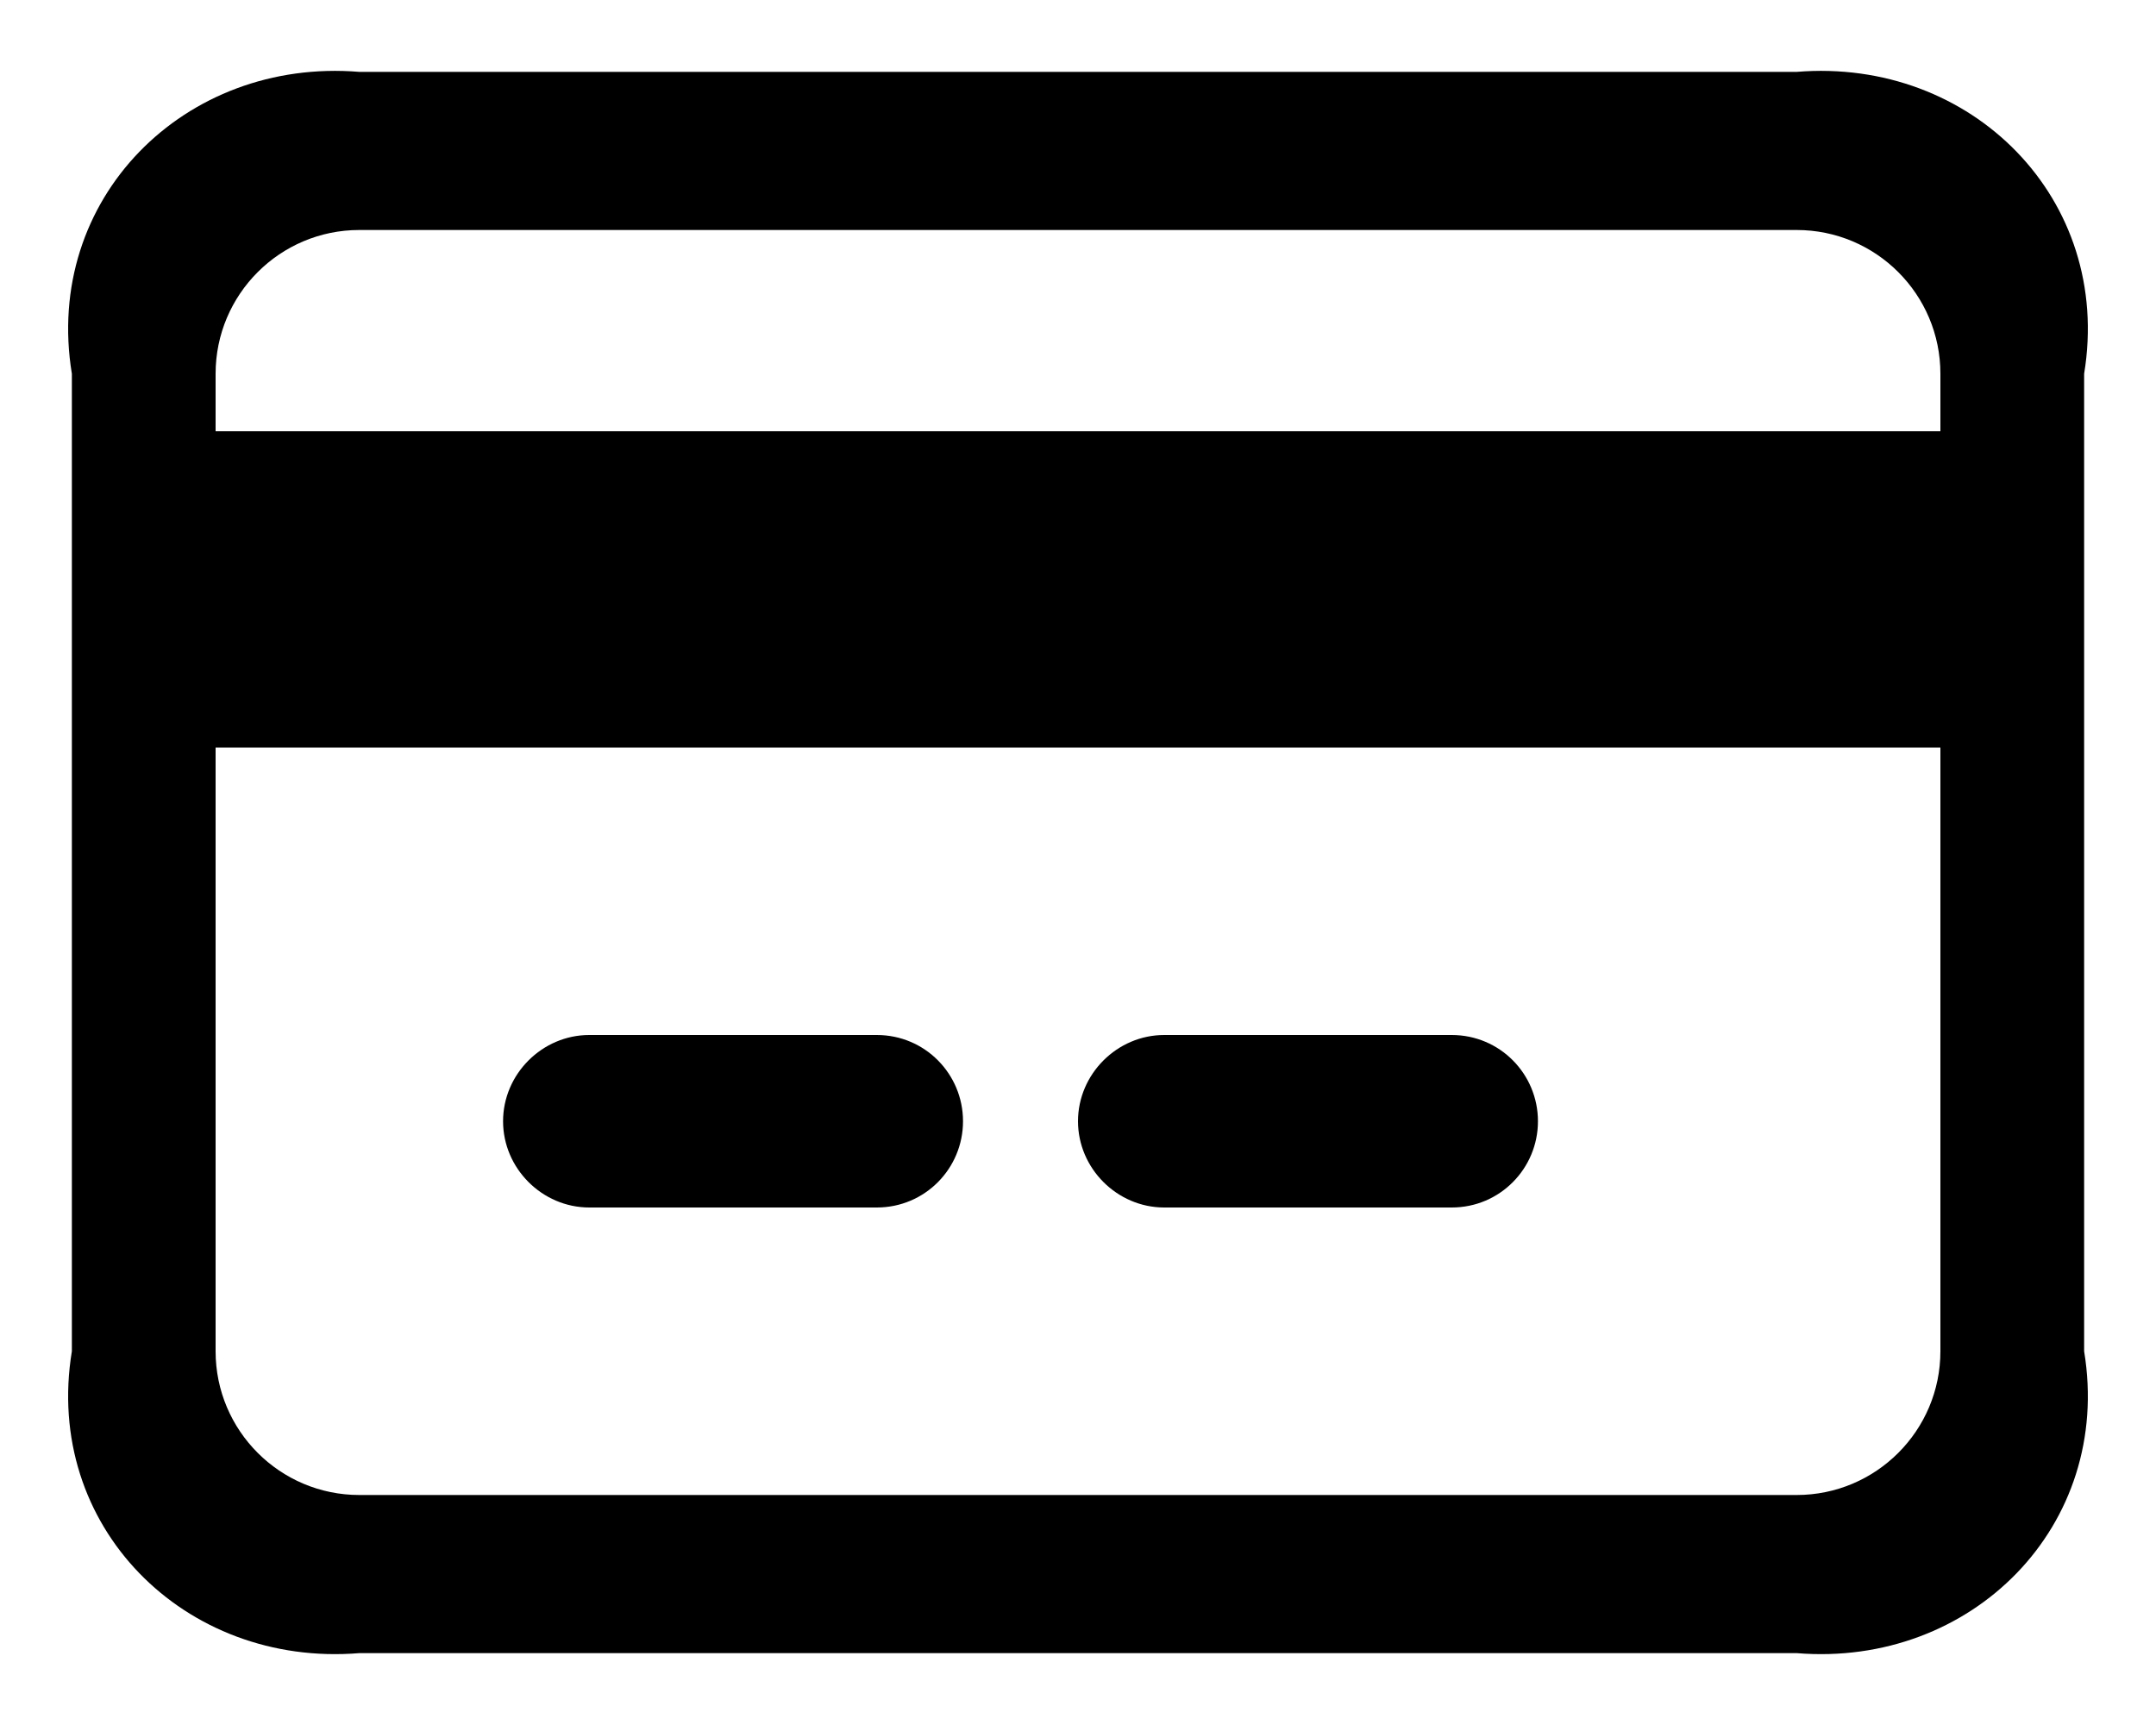 ﻿<?xml version="1.0" encoding="utf-8"?>
<svg version="1.1" xmlns:xlink="http://www.w3.org/1999/xlink" width="30px" height="24px" xmlns="http://www.w3.org/2000/svg">
  <defs>
    <pattern id="BGPattern" patternUnits="userSpaceOnUse" alignment="0 0" imageRepeat="None" />
    <mask fill="white" id="Clip155">
      <path d="M 5 1  L 25 1  C 27.432 0.8  29.4 2.768  29 5.2  L 29 18.8  C 29.4 21.232  27.432 23.2  25 23  L 5 23  C 2.568 23.2  0.6 21.232  1 18.8  L 1 5.2  C 0.6 2.768  2.568 0.8  5 1  Z M 3 6  L 27 6  L 27 5.2  C 27 4.096  26.104 3.2  25 3.2  L 5 3.2  C 3.896 3.2  3 4.096  3 5.2  L 3 6  Z M 25 20.8  C 26.104 20.8  27 19.904  27 18.8  L 27 10.4  L 3 10.4  L 3 18.8  C 3 19.904  3.896 20.8  5 20.8  L 25 20.8  Z M 12.2 16.8  L 8.2 16.8  C 7.544 16.8  7 16.256  7 15.6  C 7 14.944  7.544 14.4  8.2 14.4  L 12.2 14.4  C 12.872 14.4  13.4 14.944  13.4 15.6  C 13.4 16.256  12.872 16.8  12.2 16.8  Z M 20.2 16.8  L 16.2 16.8  C 15.544 16.8  15 16.256  15 15.6  C 15 14.944  15.544 14.4  16.2 14.4  L 20.2 14.4  C 20.872 14.4  21.4 14.944  21.4 15.6  C 21.4 16.256  20.872 16.8  20.2 16.8  Z " fill-rule="evenodd" />
    </mask>
  </defs>
  <g>
    <path d="M 5 1  L 25 1  C 27.432 0.8  29.4 2.768  29 5.2  L 29 18.8  C 29.4 21.232  27.432 23.2  25 23  L 5 23  C 2.568 23.2  0.6 21.232  1 18.8  L 1 5.2  C 0.6 2.768  2.568 0.8  5 1  Z M 3 6  L 27 6  L 27 5.2  C 27 4.096  26.104 3.2  25 3.2  L 5 3.2  C 3.896 3.2  3 4.096  3 5.2  L 3 6  Z M 25 20.8  C 26.104 20.8  27 19.904  27 18.8  L 27 10.4  L 3 10.4  L 3 18.8  C 3 19.904  3.896 20.8  5 20.8  L 25 20.8  Z M 12.2 16.8  L 8.2 16.8  C 7.544 16.8  7 16.256  7 15.6  C 7 14.944  7.544 14.4  8.2 14.4  L 12.2 14.4  C 12.872 14.4  13.4 14.944  13.4 15.6  C 13.4 16.256  12.872 16.8  12.2 16.8  Z M 20.2 16.8  L 16.2 16.8  C 15.544 16.8  15 16.256  15 15.6  C 15 14.944  15.544 14.4  16.2 14.4  L 20.2 14.4  C 20.872 14.4  21.4 14.944  21.4 15.6  C 21.4 16.256  20.872 16.8  20.2 16.8  Z " fill-rule="nonzero" fill="rgba(0, 0, 0, 1)" stroke="none" class="fill" />
    <path d="M 5 1  L 25 1  C 27.432 0.8  29.4 2.768  29 5.2  L 29 18.8  C 29.4 21.232  27.432 23.2  25 23  L 5 23  C 2.568 23.2  0.6 21.232  1 18.8  L 1 5.2  C 0.6 2.768  2.568 0.8  5 1  Z " stroke-width="0" stroke-dasharray="0" stroke="rgba(255, 255, 255, 0)" fill="none" class="stroke" mask="url(#Clip155)" />
    <path d="M 3 6  L 27 6  L 27 5.2  C 27 4.096  26.104 3.2  25 3.2  L 5 3.2  C 3.896 3.2  3 4.096  3 5.2  L 3 6  Z " stroke-width="0" stroke-dasharray="0" stroke="rgba(255, 255, 255, 0)" fill="none" class="stroke" mask="url(#Clip155)" />
    <path d="M 25 20.8  C 26.104 20.8  27 19.904  27 18.8  L 27 10.4  L 3 10.4  L 3 18.8  C 3 19.904  3.896 20.8  5 20.8  L 25 20.8  Z " stroke-width="0" stroke-dasharray="0" stroke="rgba(255, 255, 255, 0)" fill="none" class="stroke" mask="url(#Clip155)" />
    <path d="M 12.2 16.8  L 8.2 16.8  C 7.544 16.8  7 16.256  7 15.6  C 7 14.944  7.544 14.4  8.2 14.4  L 12.2 14.4  C 12.872 14.4  13.4 14.944  13.4 15.6  C 13.4 16.256  12.872 16.8  12.2 16.8  Z " stroke-width="0" stroke-dasharray="0" stroke="rgba(255, 255, 255, 0)" fill="none" class="stroke" mask="url(#Clip155)" />
    <path d="M 20.2 16.8  L 16.2 16.8  C 15.544 16.8  15 16.256  15 15.6  C 15 14.944  15.544 14.4  16.2 14.4  L 20.2 14.4  C 20.872 14.4  21.4 14.944  21.4 15.6  C 21.4 16.256  20.872 16.8  20.2 16.8  Z " stroke-width="0" stroke-dasharray="0" stroke="rgba(255, 255, 255, 0)" fill="none" class="stroke" mask="url(#Clip155)" />
  </g>
</svg>
